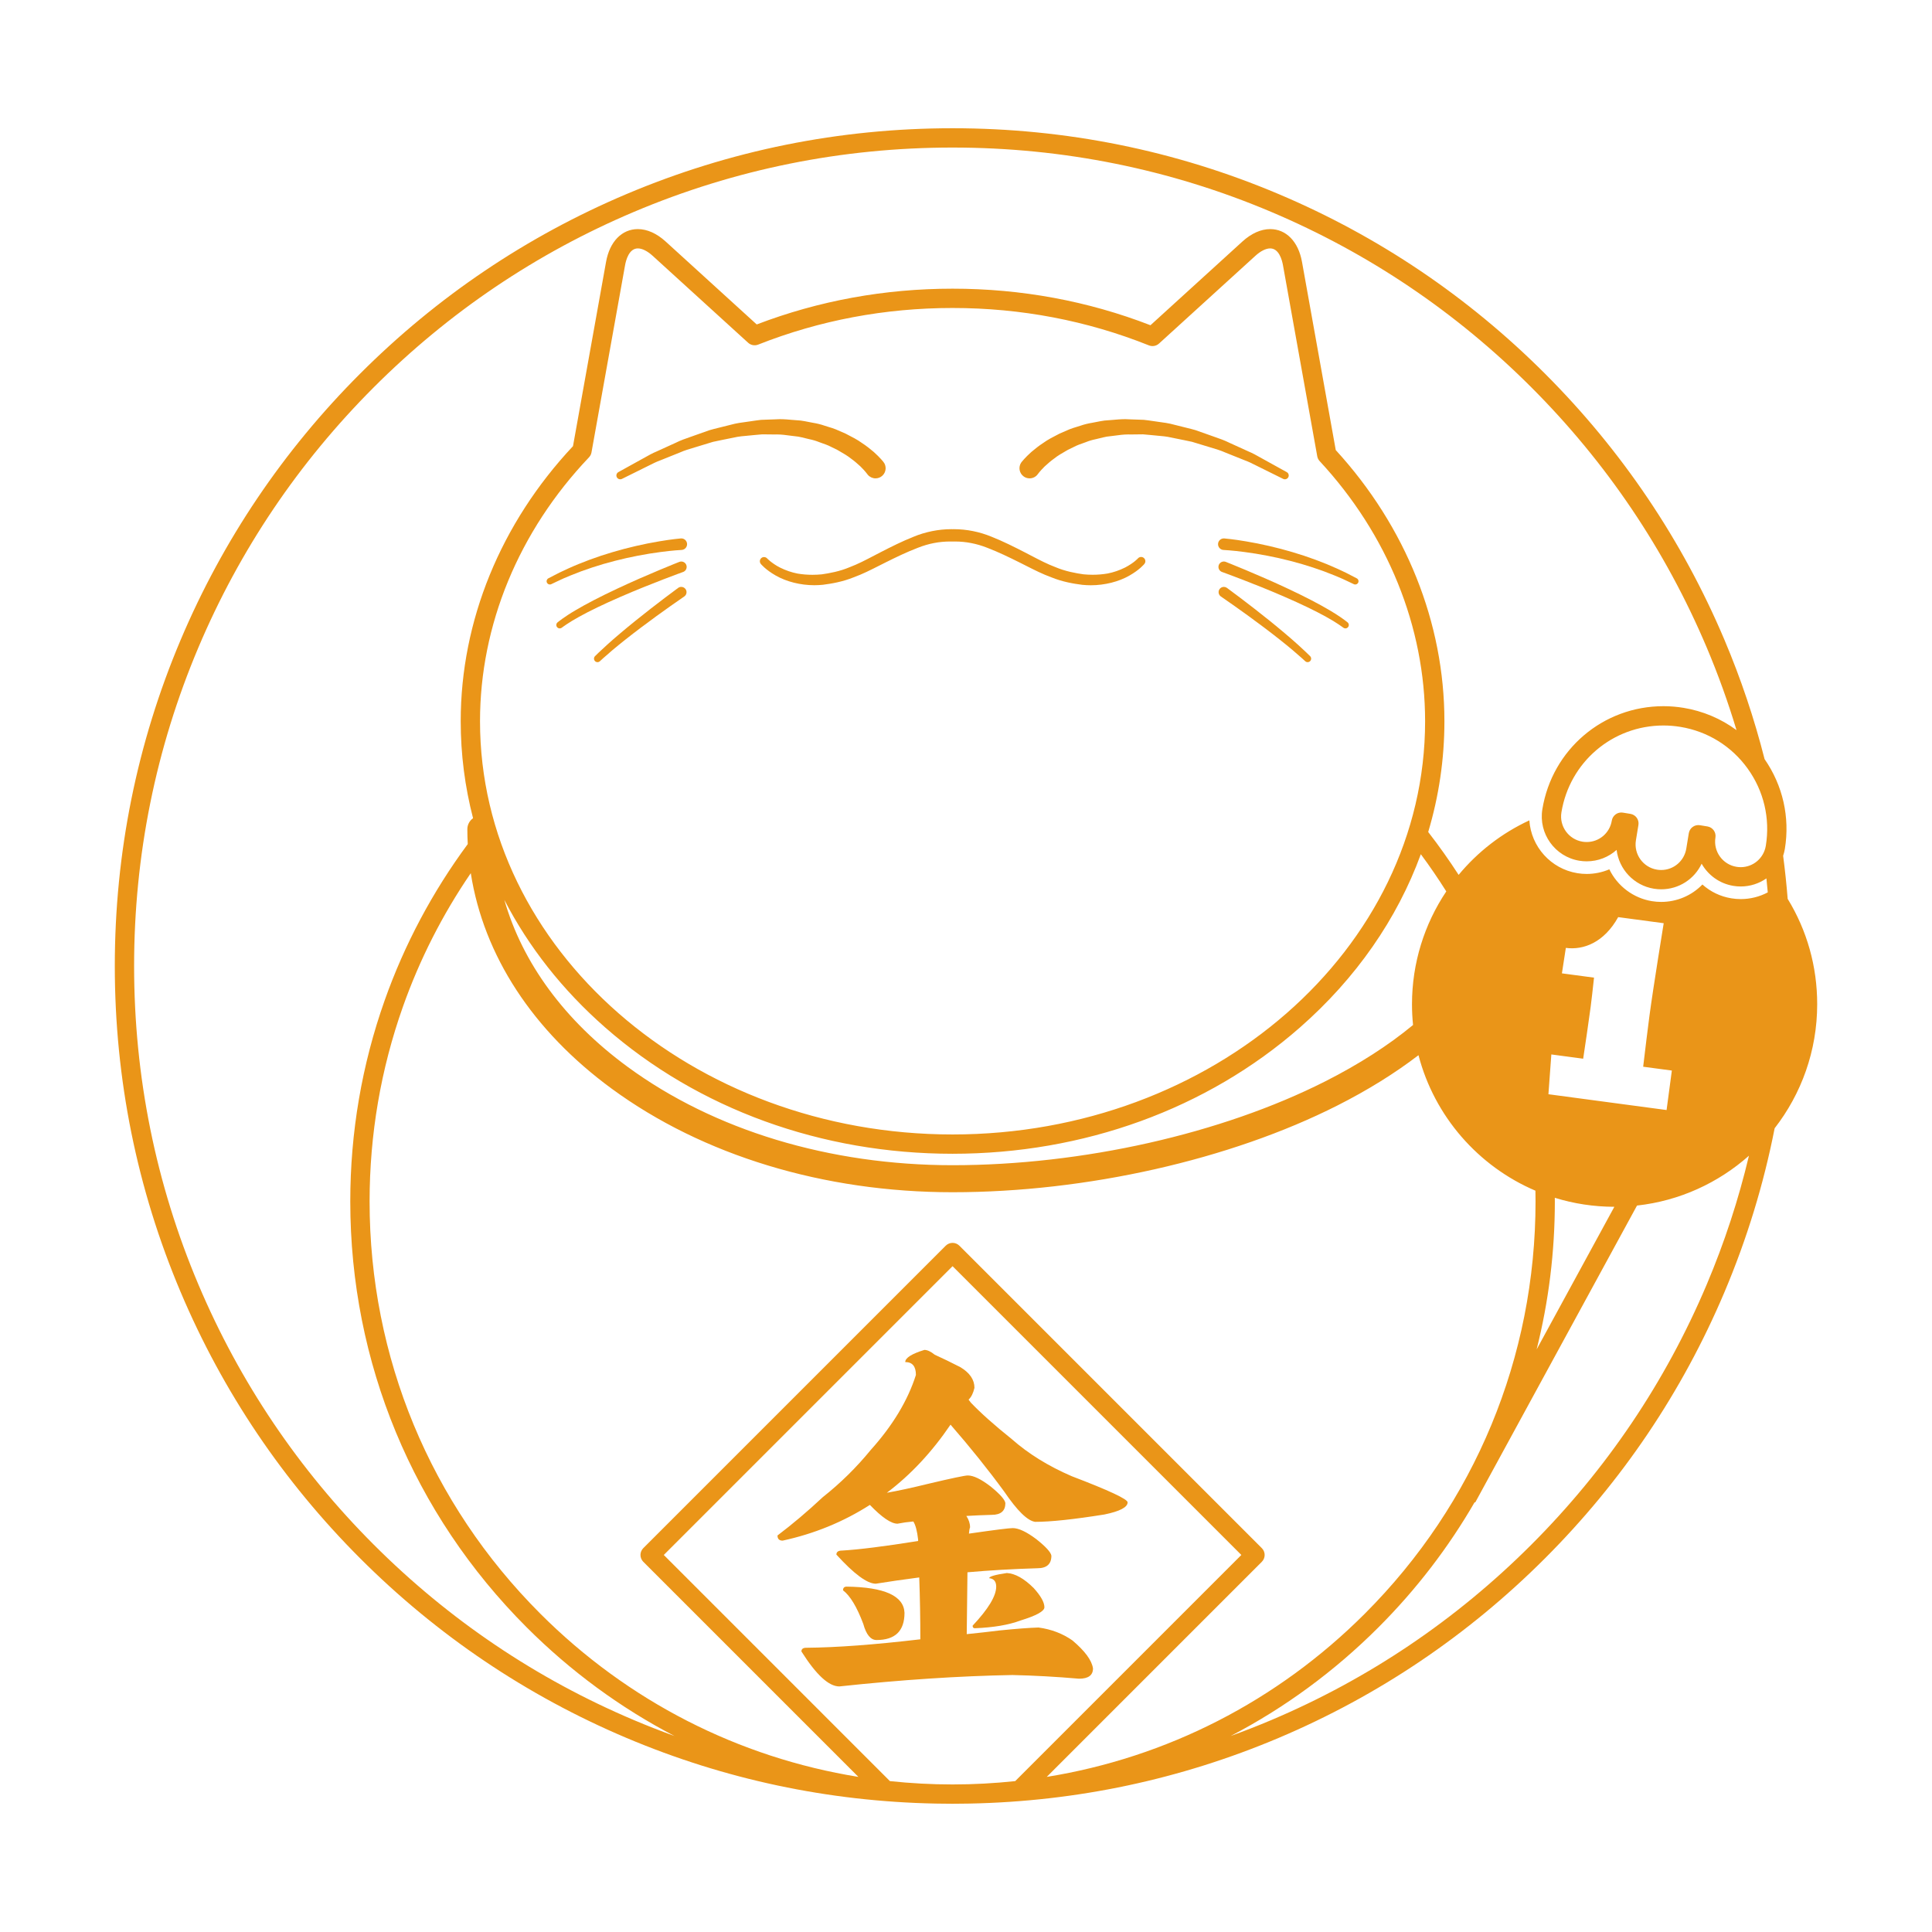 <svg t="1678870106960" class="icon" viewBox="0 0 1024 1024" version="1.1" xmlns="http://www.w3.org/2000/svg" p-id="1932"
     data-spm-anchor-id="a313x.7781069.0.i9" width="200" height="200">
    <path d="M464.575 869.245c9.893 0 14.832-4.809 14.832-14.437-0.393-8.978-10.609-13.596-30.635-13.863-1.303 0-1.951 0.662-1.951 1.959 3.77 2.861 7.345 8.779 10.723 17.761C459.112 866.385 461.461 869.245 464.575 869.245z"
          p-id="1933" fill="#ea9518"></path>
    <path d="M516.677 863.001c9.891-0.389 17.952-1.753 24.196-4.1 8.458-2.594 12.685-4.938 12.685-7.014 0-2.602-1.883-5.99-5.658-10.16-5.073-5.066-9.82-7.732-14.24-7.994-6.24 0.915-9.367 1.821-9.367 2.728 2.462 0.267 3.715 1.764 3.715 4.485 0 4.95-4.182 11.843-12.499 20.691C515.506 862.548 515.905 863.001 516.677 863.001z"
          p-id="1934" fill="#ea9518"></path>
    <path d="M361.085 311.061c-0.594 0-1.163 0.185-1.644 0.537-0.116 0.084-11.626 8.519-22.566 17.368-5.6 4.509-11.061 9.128-14.978 12.674-3.945 3.558-6.502 6.115-6.539 6.152-0.679 0.698-0.705 1.817-0.014 2.6 0.349 0.361 0.836 0.568 1.338 0.568 0.469 0 0.917-0.175 1.273-0.503 0.026-0.024 2.599-2.435 6.574-5.795 3.957-3.348 9.496-7.731 15.2-12.029 11.134-8.42 22.815-16.401 23.003-16.533 0.603-0.439 0.999-1.088 1.112-1.825 0.114-0.737-0.064-1.473-0.508-2.077C362.812 311.485 361.968 311.061 361.085 311.061z"
          p-id="1935" fill="#ea9518"></path>
    <path d="M361.089 297.617c-0.363 0-0.719 0.07-1.046 0.201-0.167 0.065-16.928 6.663-33.002 14.232-8.683 4.071-16.505 8.122-22.011 11.401-5.863 3.415-9.365 6.29-9.504 6.404-0.755 0.615-0.887 1.741-0.293 2.509 0.347 0.447 0.869 0.703 1.433 0.703 0.4 0 0.794-0.135 1.11-0.38 0.035-0.028 3.512-2.701 9.212-5.811 5.447-3.039 13.25-6.795 21.972-10.575 16.145-7.033 32.929-13.083 33.056-13.129l0.133-0.047c0.709-0.283 1.265-0.826 1.566-1.528 0.3-0.701 0.31-1.476 0.027-2.181C363.306 298.323 362.263 297.617 361.089 297.617z"
          p-id="1936" fill="#ea9518"></path>
    <path d="M361.107 285.371c-0.092 0-0.184 0.004-0.266 0.011-0.192 0.016-4.772 0.399-11.512 1.554-7.867 1.3-16.863 3.382-24.671 5.713-8.007 2.341-16.658 5.542-23.721 8.776-3.408 1.514-5.976 2.835-7.508 3.663l-2.836 1.467c-0.81 0.46-1.117 1.5-0.683 2.319 0.301 0.566 0.886 0.918 1.53 0.918 0.277 0 0.553-0.068 0.753-0.175l2.835-1.345c2.339-1.145 4.836-2.25 7.437-3.291 7.005-2.902 15.555-5.716 23.466-7.72 7.674-1.989 16.506-3.697 24.24-4.688 6.587-0.878 11.024-1.085 11.068-1.087l0.136-0.012c0.813-0.072 1.549-0.456 2.074-1.084 0.527-0.627 0.776-1.42 0.704-2.239C364.01 286.568 362.7 285.371 361.107 285.371z"
          p-id="1937" fill="#ea9518"></path>
    <path d="M410.605 230.28c0.362-0.014 0.723-0.021 1.084-0.021 2.489 0 4.984 0.342 7.397 0.671 1.314 0.179 2.671 0.365 4.006 0.492 1.24 0.223 2.484 0.533 3.686 0.832 0.709 0.175 1.412 0.35 2.143 0.515 1.906 0.389 3.687 0.918 5.317 1.584 0.661 0.254 1.321 0.486 1.975 0.715 1.082 0.381 2.104 0.74 3.017 1.154l0.366 0.179c1.451 0.71 2.852 1.397 4.118 2.009l0.735 0.423c2.452 1.407 4.767 2.736 6.6 4.231 1.833 1.294 3.283 2.606 4.562 3.763l0.412 0.368 0.351 0.361c1.052 1.08 1.959 2.013 2.357 2.537l0.072 0.088c0.479 0.538 0.804 1.01 0.807 1.014l0.072 0.096c0.095 0.134 0.2 0.267 0.312 0.398 1.023 1.175 2.501 1.849 4.056 1.849 1.29 0 2.536-0.465 3.512-1.311 2.234-1.942 2.475-5.338 0.539-7.567l-1.178-1.36c-0.891-1.038-2.11-2.171-3.654-3.606l-0.18-0.164-0.355-0.295c-1.567-1.301-3.518-2.921-5.83-4.406-2.416-1.773-5.381-3.29-8.518-4.894l-0.312-0.157-5.184-2.246c-1.234-0.495-2.537-0.89-3.799-1.273-0.652-0.197-1.31-0.397-1.94-0.604-1.97-0.692-4.104-1.224-6.315-1.577-0.712-0.128-1.429-0.27-2.149-0.414-1.407-0.28-2.861-0.571-4.352-0.766l-0.112-0.01c-1.338-0.071-2.669-0.19-4.078-0.317-2.228-0.2-4.533-0.406-6.866-0.406-1.002 0-1.927 0.037-2.761 0.108l-7.052 0.251c-1.562 0.164-3.13 0.395-4.645 0.619-0.772 0.114-1.545 0.228-2.352 0.339-0.788 0.127-1.578 0.233-2.369 0.34-1.508 0.204-3.069 0.414-4.63 0.77l-6.699 1.672c-0.766 0.199-1.533 0.387-2.296 0.575-1.415 0.349-2.878 0.709-4.377 1.149l-6.241 2.203c-1.193 0.442-2.382 0.854-3.56 1.262-2.896 1.002-5.631 1.948-8.155 3.225-3.597 1.638-6.991 3.182-10.087 4.589-2.294 0.952-4.343 2.11-6.151 3.132-0.789 0.445-1.548 0.875-2.316 1.28 0 0-4.643 2.57-6.338 3.503l-5.512 3.054c-0.942 0.528-1.306 1.702-0.829 2.669 0.344 0.7 1.044 1.135 1.825 1.135 0.308 0 0.618-0.072 0.937-0.229l5.624-2.785c1.718-0.855 3.801-1.886 6.181-3.063l0.231-0.115c0.789-0.37 1.597-0.779 2.432-1.202 1.842-0.932 3.745-1.897 5.93-2.687l10.265-4.123c2.417-1.088 5.062-1.87 7.861-2.697 1.194-0.353 2.402-0.709 3.59-1.09l6.097-1.854c1.32-0.32 2.646-0.581 4.05-0.859 0.789-0.156 1.579-0.311 2.358-0.476l6.529-1.323c1.353-0.243 2.719-0.362 4.165-0.49 0.809-0.072 1.619-0.143 2.386-0.232 0.825-0.073 1.647-0.157 2.471-0.24 1.352-0.138 2.751-0.28 4.11-0.366L410.605 230.28z"
          p-id="1938" fill="#ea9518"></path>
    <path d="M604.814 295.198c-0.655 0-1.275 0.284-1.707 0.783-0.02 0.023-2.058 2.333-6.759 4.802-3.066 1.52-6.109 2.563-9.274 3.182-2.55 0.443-5.222 0.668-7.935 0.668-1.625 0-3.28-0.081-4.859-0.234-4.137-0.59-9.575-1.56-14.996-3.855-4.19-1.572-8.384-3.761-12.821-6.079-1.04-0.543-2.091-1.092-3.156-1.64-5.867-3.012-11.642-5.917-17.765-8.347-6.326-2.619-13.215-4.003-19.924-4.003-0.264 0-0.528 0.002-0.743 0.006-0.255-0.004-0.512-0.006-0.767-0.006-6.617 0-13.682 1.423-19.871 4-6.1 2.424-11.662 5.22-17.78 8.359-1.067 0.55-2.125 1.102-3.175 1.651-4.442 2.322-8.637 4.515-12.896 6.114-5.333 2.263-10.766 3.232-14.841 3.815-1.651 0.161-3.313 0.243-4.945 0.243-2.711 0-5.38-0.223-7.9-0.658-3.206-0.627-6.251-1.671-9.299-3.187-2.255-1.143-3.874-2.331-5.261-3.424-1.051-0.871-1.526-1.391-1.534-1.4-0.423-0.465-1.026-0.732-1.659-0.732-0.517 0-1.016 0.18-1.41 0.508-0.938 0.782-1.071 2.183-0.311 3.109 0.098 0.123 2.473 3.056 7.894 6.155 5.682 3.269 13.137 5.145 20.453 5.145 1.496 0 3.015-0.076 4.556-0.229 4.497-0.578 10.431-1.555 16.397-3.983 4.528-1.638 8.86-3.83 13.445-6.151 1.059-0.536 2.125-1.077 3.199-1.611 5.744-2.857 11.393-5.609 17.337-7.877 5.664-2.232 11.273-3.318 17.141-3.318 0.403 0 0.804 0.005 1.284 0.015 0.398-0.01 0.793-0.015 1.189-0.015 5.779 0 11.535 1.117 17.127 3.327 5.9 2.256 11.558 5.014 17.314 7.878 1.069 0.533 2.133 1.071 3.192 1.609 4.395 2.227 8.94 4.528 13.435 6.151 6.018 2.454 11.938 3.425 16.463 4.001 1.503 0.149 3.026 0.225 4.527 0.225 7.324 0 14.779-1.874 20.445-5.135 5.414-3.084 7.801-6.024 7.937-6.202 0.767-0.952 0.644-2.321-0.288-3.122C605.867 295.39 605.347 295.198 604.814 295.198z"
          p-id="1939" fill="#ea9518"></path>
    <path d="M659.731 243.975c2.152 0.777 4.065 1.746 5.916 2.684 0.825 0.418 1.621 0.821 2.371 1.175 2.494 1.23 4.658 2.303 6.44 3.191l5.668 2.809c0.277 0.135 0.587 0.206 0.893 0.206 0.727 0 1.407-0.394 1.783-1.05 0.537-0.981 0.18-2.219-0.793-2.754l-11.87-6.567c-0.732-0.387-1.483-0.811-2.26-1.252-1.816-1.027-3.875-2.192-6.136-3.129 0 0-6.94-3.153-10.08-4.583-2.578-1.302-5.311-2.249-8.208-3.251-1.176-0.407-2.367-0.82-3.582-1.27l-6.292-2.221c-1.426-0.416-2.896-0.779-4.32-1.129-0.757-0.187-1.518-0.375-2.292-0.574l-6.714-1.676c-1.525-0.348-3.083-0.558-4.589-0.76-0.794-0.107-1.59-0.214-2.415-0.347-0.765-0.104-1.531-0.218-2.296-0.331-1.523-0.224-3.098-0.457-4.765-0.629l-6.882-0.239c-0.908-0.076-1.835-0.114-2.838-0.114-2.336 0-4.641 0.207-6.869 0.407-1.405 0.127-2.732 0.246-4.068 0.317l-0.109 0.01c-1.499 0.195-2.963 0.488-4.381 0.771-0.712 0.141-1.421 0.282-2.097 0.405-2.245 0.361-4.379 0.891-6.318 1.572-0.654 0.214-1.307 0.412-1.955 0.609-1.263 0.384-2.571 0.781-3.841 1.292l-5.234 2.27-0.264 0.134c-3.124 1.599-6.076 3.11-8.413 4.828-2.384 1.536-4.332 3.155-5.897 4.455l-0.416 0.349-0.076 0.071c-1.567 1.452-2.804 2.599-3.697 3.642l-1.168 1.351c-0.123 0.138-0.243 0.288-0.361 0.451-1.692 2.424-1.096 5.776 1.323 7.472 0.907 0.633 1.97 0.969 3.073 0.969 1.755 0 3.399-0.858 4.37-2.252l0.065-0.089c0.004-0.005 0.331-0.477 0.811-1.017l0.064-0.082c0.408-0.533 1.327-1.479 2.392-2.574l0.248-0.26 0.543-0.489c1.266-1.142 2.698-2.436 4.583-3.774 1.758-1.435 4.074-2.766 6.526-4.174l0.685-0.393c1.459-0.706 2.97-1.447 4.495-2.196 0.956-0.435 1.984-0.796 3.076-1.179 0.646-0.227 1.301-0.457 1.988-0.72 1.596-0.655 3.373-1.184 5.309-1.578 0.704-0.159 1.411-0.335 2.122-0.512 1.199-0.299 2.439-0.608 3.676-0.83 1.33-0.127 2.684-0.312 3.995-0.491 2.415-0.331 4.911-0.671 7.393-0.671 0.365 0 0.731 0.007 1.177 0.024l6.578-0.076c1.363 0.087 2.768 0.23 4.127 0.368 0.815 0.084 1.63 0.167 2.409 0.234 0.807 0.093 1.617 0.165 2.428 0.236 1.447 0.127 2.814 0.248 4.135 0.484l6.545 1.328c0.789 0.166 1.577 0.321 2.363 0.477 1.407 0.277 2.734 0.539 3.981 0.838l6.15 1.871c1.205 0.386 2.41 0.742 3.602 1.094 2.802 0.828 5.45 1.611 7.927 2.724C653.093 241.312 656.521 242.685 659.731 243.975z"
          p-id="1940" fill="#ea9518"></path>
    <path d="M693.984 347.355l-0.029 0c-0.921-0.906-3.11-3.023-6.09-5.715-3.917-3.539-9.376-8.157-14.977-12.673-10.95-8.851-22.461-17.285-22.575-17.369l-0.098-0.068c-0.463-0.307-0.999-0.47-1.55-0.47-0.924 0-1.786 0.456-2.302 1.219-0.421 0.618-0.575 1.362-0.436 2.096 0.141 0.732 0.558 1.364 1.171 1.776 0.115 0.08 11.793 8.061 22.931 16.481 5.737 4.324 11.274 8.708 15.193 12.03 3.976 3.353 6.547 5.768 6.584 5.802 0.346 0.318 0.793 0.493 1.263 0.493 0.499 0 0.967-0.194 1.32-0.548 0.714-0.718 0.726-1.861 0.025-2.602L693.984 347.355z"
          p-id="1941" fill="#ea9518"></path>
    <path d="M713.837 329.529l-0.014 0c-1.125-0.88-4.349-3.31-9.086-6.07-5.507-3.282-13.328-7.333-22.021-11.407-16.081-7.571-32.836-14.168-32.964-14.217l-0.13-0.051c-0.309-0.112-0.633-0.168-0.961-0.168-1.191 0-2.269 0.755-2.686 1.885-0.26 0.718-0.225 1.494 0.099 2.185 0.324 0.691 0.904 1.215 1.623 1.472 0.168 0.06 16.95 6.109 33.098 13.144 8.696 3.766 16.499 7.521 21.983 10.581 5.692 3.103 9.163 5.777 9.208 5.81 0.313 0.239 0.703 0.371 1.098 0.371 0.56 0 1.079-0.251 1.384-0.643 0.316-0.369 0.466-0.839 0.424-1.322-0.042-0.479-0.28-0.929-0.651-1.237L713.837 329.529z"
          p-id="1942" fill="#ea9518"></path>
    <path d="M660.429 286.939c-6.746-1.157-11.323-1.54-11.516-1.556l-0.264-0.01c-1.636 0-2.98 1.282-3.058 2.929-0.068 1.682 1.242 3.112 2.922 3.188 0.044 0.001 4.481 0.208 11.074 1.088 7.711 0.987 16.545 2.695 24.24 4.689 7.918 2.007 16.468 4.82 23.474 7.725 3.294 1.317 5.854 2.513 7.439 3.293l2.84 1.347c0.228 0.104 0.472 0.158 0.726 0.158 0.65 0 1.239-0.354 1.533-0.916 0.218-0.409 0.262-0.896 0.119-1.338-0.142-0.44-0.458-0.81-0.848-1.004l-2.762-1.429c-1.529-0.829-4.078-2.139-7.513-3.669-7.083-3.241-15.735-6.442-23.731-8.78C677.287 290.319 668.289 288.236 660.429 286.939z"
          p-id="1943" fill="#ea9518"></path>
    <path d="M568.006 782.406c-12.366-5.33-22.968-11.896-31.813-19.708-9.105-7.289-16.329-13.717-21.659-19.311-0.382-0.523-0.785-1.045-1.173-1.567 1.435-1.3 2.466-3.384 3.12-6.242 0-4.294-2.47-7.937-7.419-10.928-4.802-2.473-9.359-4.687-13.653-6.634-2.078-1.692-3.899-2.541-5.473-2.541-6.755 2.084-10.137 4.235-10.137 6.442 3.774 0 5.656 2.275 5.656 6.829-4.294 13.531-12.291 26.804-23.994 39.81-7.55 9.244-16.011 17.562-25.372 24.97-8.07 7.556-16.074 14.319-24 20.305 0 1.826 0.907 2.732 2.726 2.732 16.778-3.639 32.2-9.956 46.245-18.934 6.378 6.634 11.246 9.957 14.64 9.957 2.604-0.525 5.394-0.914 8.384-1.174 1.173 1.826 2.018 5.011 2.537 9.567l0 0.782c-17.951 2.861-31.411 4.557-40.388 5.072-1.952 0-2.926 0.72-2.926 2.142 9.369 10.281 16.318 15.42 20.881 15.42 7.282-1.169 14.954-2.271 23.021-3.323 0.396 10.803 0.588 21.735 0.588 32.79-24.327 2.861-44.492 4.355-60.493 4.485-1.687 0-2.537 0.652-2.537 1.955 7.804 12.356 14.497 18.537 20.096 18.537 32.784-3.516 63.36-5.529 91.72-6.047 11.573 0.255 23.344 0.911 35.322 1.95 4.949 0 7.407-1.826 7.407-5.471-0.644-4.292-4.289-9.231-10.923-14.828-5.211-3.641-11.193-5.925-17.956-6.831-4.813 0.134-11.71 0.654-20.676 1.562-5.21 0.649-11.001 1.301-17.368 1.947 0.121-13.135 0.253-24.066 0.383-32.782 11.716-1.037 24.073-1.757 37.076-2.142 4.947 0 7.415-2.218 7.415-6.641-0.269-1.817-2.93-4.744-8-8.779-5.209-3.905-9.363-5.857-12.491-5.857-1.948 0-9.69 0.979-23.221 2.932 0.134-1.564 0.322-2.669 0.598-3.317 0-2.08-0.665-4.102-1.959-6.055 4.286-0.265 8.783-0.448 13.471-0.582 4.799 0 7.211-2.08 7.211-6.238-0.269-1.829-2.86-4.755-7.799-8.783-5.081-3.902-9.109-5.855-12.102-5.855-1.561 0-8.655 1.493-21.277 4.486-8.454 2.079-15.676 3.644-21.653 4.687 12.614-9.498 23.871-21.539 33.757-36.103 10.532 12.098 20.02 23.938 28.485 35.514 6.893 10.147 12.357 15.486 16.394 16 8.204 0 20.422-1.301 36.693-3.901 8.188-1.686 12.288-3.837 12.288-6.441C597.664 794.576 587.775 789.95 568.006 782.406z"
          p-id="1944" fill="#ea9518"></path>
    <path d="M947.503 476.412c-0.604-7.649-1.409-15.256-2.403-22.832 0.39-1.182 0.706-2.402 0.916-3.667 2.743-16.785-1.087-33.624-10.751-47.564-5.462-21.486-12.54-42.58-21.255-63.187-22.363-52.875-54.381-100.361-95.155-141.138-40.779-40.778-88.264-72.793-141.138-95.157-54.747-23.155-112.897-34.896-172.839-34.896-59.941 0-118.092 11.74-172.836 34.896-52.874 22.364-100.36 54.381-141.137 95.157-40.779 40.778-72.794 88.263-95.156 141.138-23.155 54.745-34.899 112.896-34.899 172.837 0 59.94 11.743 118.092 34.899 172.836 22.363 52.875 54.381 100.361 95.155 141.138 40.779 40.778 88.264 72.793 141.138 95.157 51.952 21.973 106.967 33.661 163.671 34.797 0.31 0.007 0.618 0.011 0.928 0.017 2.742 0.05 5.487 0.083 8.238 0.083 2.751 0 5.495-0.033 8.239-0.083 0.311-0.006 0.618-0.01 0.927-0.017 56.703-1.136 111.723-12.823 163.671-34.797 52.876-22.364 100.362-54.383 141.138-95.157 40.779-40.777 72.793-88.263 95.157-141.138 11.892-28.119 20.766-57.137 26.591-86.834 14.13-18.183 22.551-41.004 22.551-65.762C963.155 512.281 957.77 493.19 947.503 476.412zM926.305 407.371c8.56 11.902 11.974 26.425 9.612 40.894-1.073 6.578-6.676 11.351-13.324 11.351-0.732 0-1.473-0.062-2.204-0.182-7.362-1.202-12.376-8.165-11.175-15.527 0.455-2.789-1.436-5.418-4.225-5.874l-4.007-0.655c-1.335-0.22-2.709 0.104-3.814 0.896-1.101 0.792-1.844 1.989-2.064 3.329l-1.331 8.159c-1.075 6.581-6.679 11.356-13.324 11.356-0.732 0-1.472-0.063-2.205-0.183-7.363-1.201-12.379-8.166-11.177-15.529l1.335-8.162c0.455-2.792-1.435-5.419-4.225-5.875l-4.007-0.656c-0.277-0.045-0.55-0.067-0.827-0.067-1.065 0-2.11 0.333-2.988 0.962-1.1 0.79-1.843 1.987-2.063 3.329-1.073 6.577-6.679 11.351-13.329 11.351-0.732 0-1.472-0.06-2.203-0.18-7.361-1.202-12.377-8.169-11.175-15.531 4.359-26.687 27.104-46.053 54.09-46.053 2.963 0 5.966 0.245 8.922 0.728C905.064 387.615 917.746 395.47 926.305 407.371zM504.876 945.796c-11.171 0-22.248-0.61-33.203-1.769L351.814 824.165l153.062-153.06 153.063 153.06L538.08 944.025C527.126 945.186 516.05 945.796 504.876 945.796zM668.794 827.782c0.96-0.96 1.499-2.26 1.499-3.616s-0.537-2.66-1.499-3.616L508.495 660.248c-1.999-1.999-5.237-1.999-7.236 0L340.96 820.547c-1.997 1.996-1.997 5.235 0 7.233l114.003 114.006c-63.561-10.264-122.156-40.073-168.573-86.491-58.36-58.359-90.499-135.953-90.499-218.49 0-35.418 5.942-70.149 17.66-103.22 8.89-25.096 20.963-48.821 35.969-70.788 6.82 43.539 32.74 83.463 74.705 114.233 48.261 35.386 112.418 54.875 180.653 54.875 70.855 0 147.113-17.192 203.994-45.985 16.113-8.157 30.455-17.071 42.957-26.654 8.43 32.396 31.643 58.892 61.976 71.819 0.033 1.905 0.06 3.815 0.06 5.722 0 82.534-32.14 160.128-90.5 218.49-46.417 46.417-105.012 76.227-168.574 86.491L668.794 827.782zM748.944 543.265c-13.066 10.806-28.619 20.801-46.541 29.874-54.971 27.827-128.811 44.441-197.524 44.441-65.211 0-126.357-18.502-172.183-52.103-33.422-24.504-55.815-55.105-65.386-88.536 12.835 24.885 30.81 47.783 53.474 67.66 49.209 43.153 114.588 66.919 184.093 66.919 69.508 0 134.888-23.766 184.093-66.919 29.834-26.167 51.561-57.569 64.099-91.853 4.762 6.409 9.254 12.987 13.489 19.715-11.606 17.323-18.174 38.004-18.174 59.777C748.382 535.963 748.574 539.641 748.944 543.265zM504.876 601.288c-138.103 0-250.459-98.252-250.459-219.018 0-51.001 20.513-100.674 57.759-139.872 0.689-0.726 1.15-1.637 1.327-2.622l17.801-99.231c0.479-2.671 2.098-8.885 6.771-8.885 2.281 0 5.065 1.392 7.843 3.921l50.613 46.086c1.442 1.314 3.508 1.694 5.326 0.974 32.56-12.875 67.219-19.404 103.018-19.404 36.204 0 71.222 6.67 104.078 19.823 1.82 0.729 3.898 0.353 5.347-0.967l51.083-46.512c2.777-2.529 5.564-3.921 7.843-3.921 4.672 0 6.291 6.214 6.771 8.885l18.17 101.286c0.172 0.964 0.619 1.858 1.285 2.577 36.039 38.848 55.882 87.808 55.882 137.861C755.336 503.036 642.98 601.288 504.876 601.288zM904.584 680.851c-21.851 51.655-53.126 98.047-92.97 137.888-39.841 39.843-86.234 71.12-137.888 92.971-7.096 3.001-14.251 5.8-21.46 8.407 28.525-14.883 54.931-34.181 78.333-57.583 20.086-20.088 37.147-42.389 50.995-66.341l0.294 0.16 85.76-157.383c22.626-2.502 43.155-12.062 59.331-26.424C921.455 635.811 913.988 658.619 904.584 680.851zM827.846 515.898l2.082-13.491c9.359 1.245 20.258-2.836 27.746-16.31l24.123 3.225c0 0-5.511 33.764-7.557 49.108-1.061 7.952-2.076 16.613-3.324 26.956l15.2 2.03-2.793 20.927-62.623-8.378 1.541-21.088 16.874 2.259c1.317-8.768 2.708-18.098 3.961-27.439 0.614-4.607 1.031-8.81 1.789-15.528L827.846 515.898zM824.077 634.853c9.98 3.091 20.578 4.759 31.56 4.773l-41.188 75.59c6.366-25.327 9.65-51.614 9.65-78.408C824.099 636.155 824.08 635.505 824.077 634.853zM922.592 476.536c-1.651 0-3.311-0.137-4.932-0.405-5.77-0.94-11.036-3.46-15.352-7.326-5.697 5.891-13.551 9.231-21.861 9.231-1.65 0-3.31-0.139-4.929-0.405-9.785-1.595-18.241-7.982-22.534-16.874-3.772 1.609-7.885 2.452-12.017 2.452-1.651 0-3.311-0.136-4.93-0.405-14.054-2.289-24.519-14.045-25.453-27.992-14.776 6.857-27.472 16.817-37.481 28.888-5.033-7.78-10.401-15.366-16.123-22.723 5.655-18.924 8.592-38.614 8.592-58.711 0-52.167-20.441-103.143-57.59-143.711l-17.906-99.816c-1.915-10.679-8.372-17.312-16.845-17.312-4.907 0-10.001 2.279-14.732 6.588l-48.727 44.366c-33.2-12.859-68.474-19.378-104.89-19.378-36.003 0-70.905 6.376-103.8 18.961l-48.268-43.95c-4.732-4.31-9.828-6.588-14.732-6.588-8.475 0-14.93 6.633-16.844 17.311l-17.532 97.73c-38.39 40.933-59.517 92.652-59.517 145.8 0 17.519 2.228 34.734 6.545 51.402-1.832 1.298-3.031 3.429-3.031 5.844 0 2.633 0.087 5.255 0.223 7.867-18.717 25.341-33.513 53.137-44.021 82.784-12.108 34.174-18.246 70.05-18.246 106.638 0 85.267 33.202 165.431 93.495 225.724 23.401 23.402 49.806 42.702 78.331 57.583-7.208-2.607-14.364-5.406-21.46-8.409-51.655-21.851-98.045-53.128-137.888-92.97-39.84-39.841-71.12-86.235-92.968-137.888C82.549 627.37 71.079 570.561 71.079 511.996s11.47-115.371 34.088-168.848c21.849-51.655 53.128-98.048 92.968-137.888 39.843-39.841 86.235-71.12 137.888-92.968 53.478-22.619 110.286-34.088 168.852-34.088s115.375 11.469 168.852 34.089c51.655 21.849 98.047 53.127 137.888 92.968 39.842 39.84 71.12 86.233 92.97 137.888 6.08 14.382 11.344 29.008 15.806 43.84-8.208-6.063-17.786-10.143-28.147-11.835-3.5-0.572-7.056-0.862-10.571-0.862-32.024 0-59.022 22.978-64.191 54.638-2.11 12.929 6.695 25.166 19.625 27.277 1.275 0.209 2.573 0.314 3.859 0.314 6.07 0 11.644-2.262 15.865-6.052 1.256 10.212 9.104 18.826 19.761 20.564 1.279 0.209 2.577 0.317 3.859 0.317 9.4 0 17.614-5.426 21.45-13.561 3.43 6.04 9.46 10.541 16.839 11.746 1.274 0.209 2.573 0.316 3.856 0.316 5.054 0 9.763-1.574 13.637-4.288 0.262 2.467 0.501 4.937 0.721 7.413C932.595 475.3 927.696 476.536 922.592 476.536z"
          p-id="1945" fill="#ea9518" data-spm-anchor-id="a313x.7781069.0.i10" class=""></path>
</svg>
